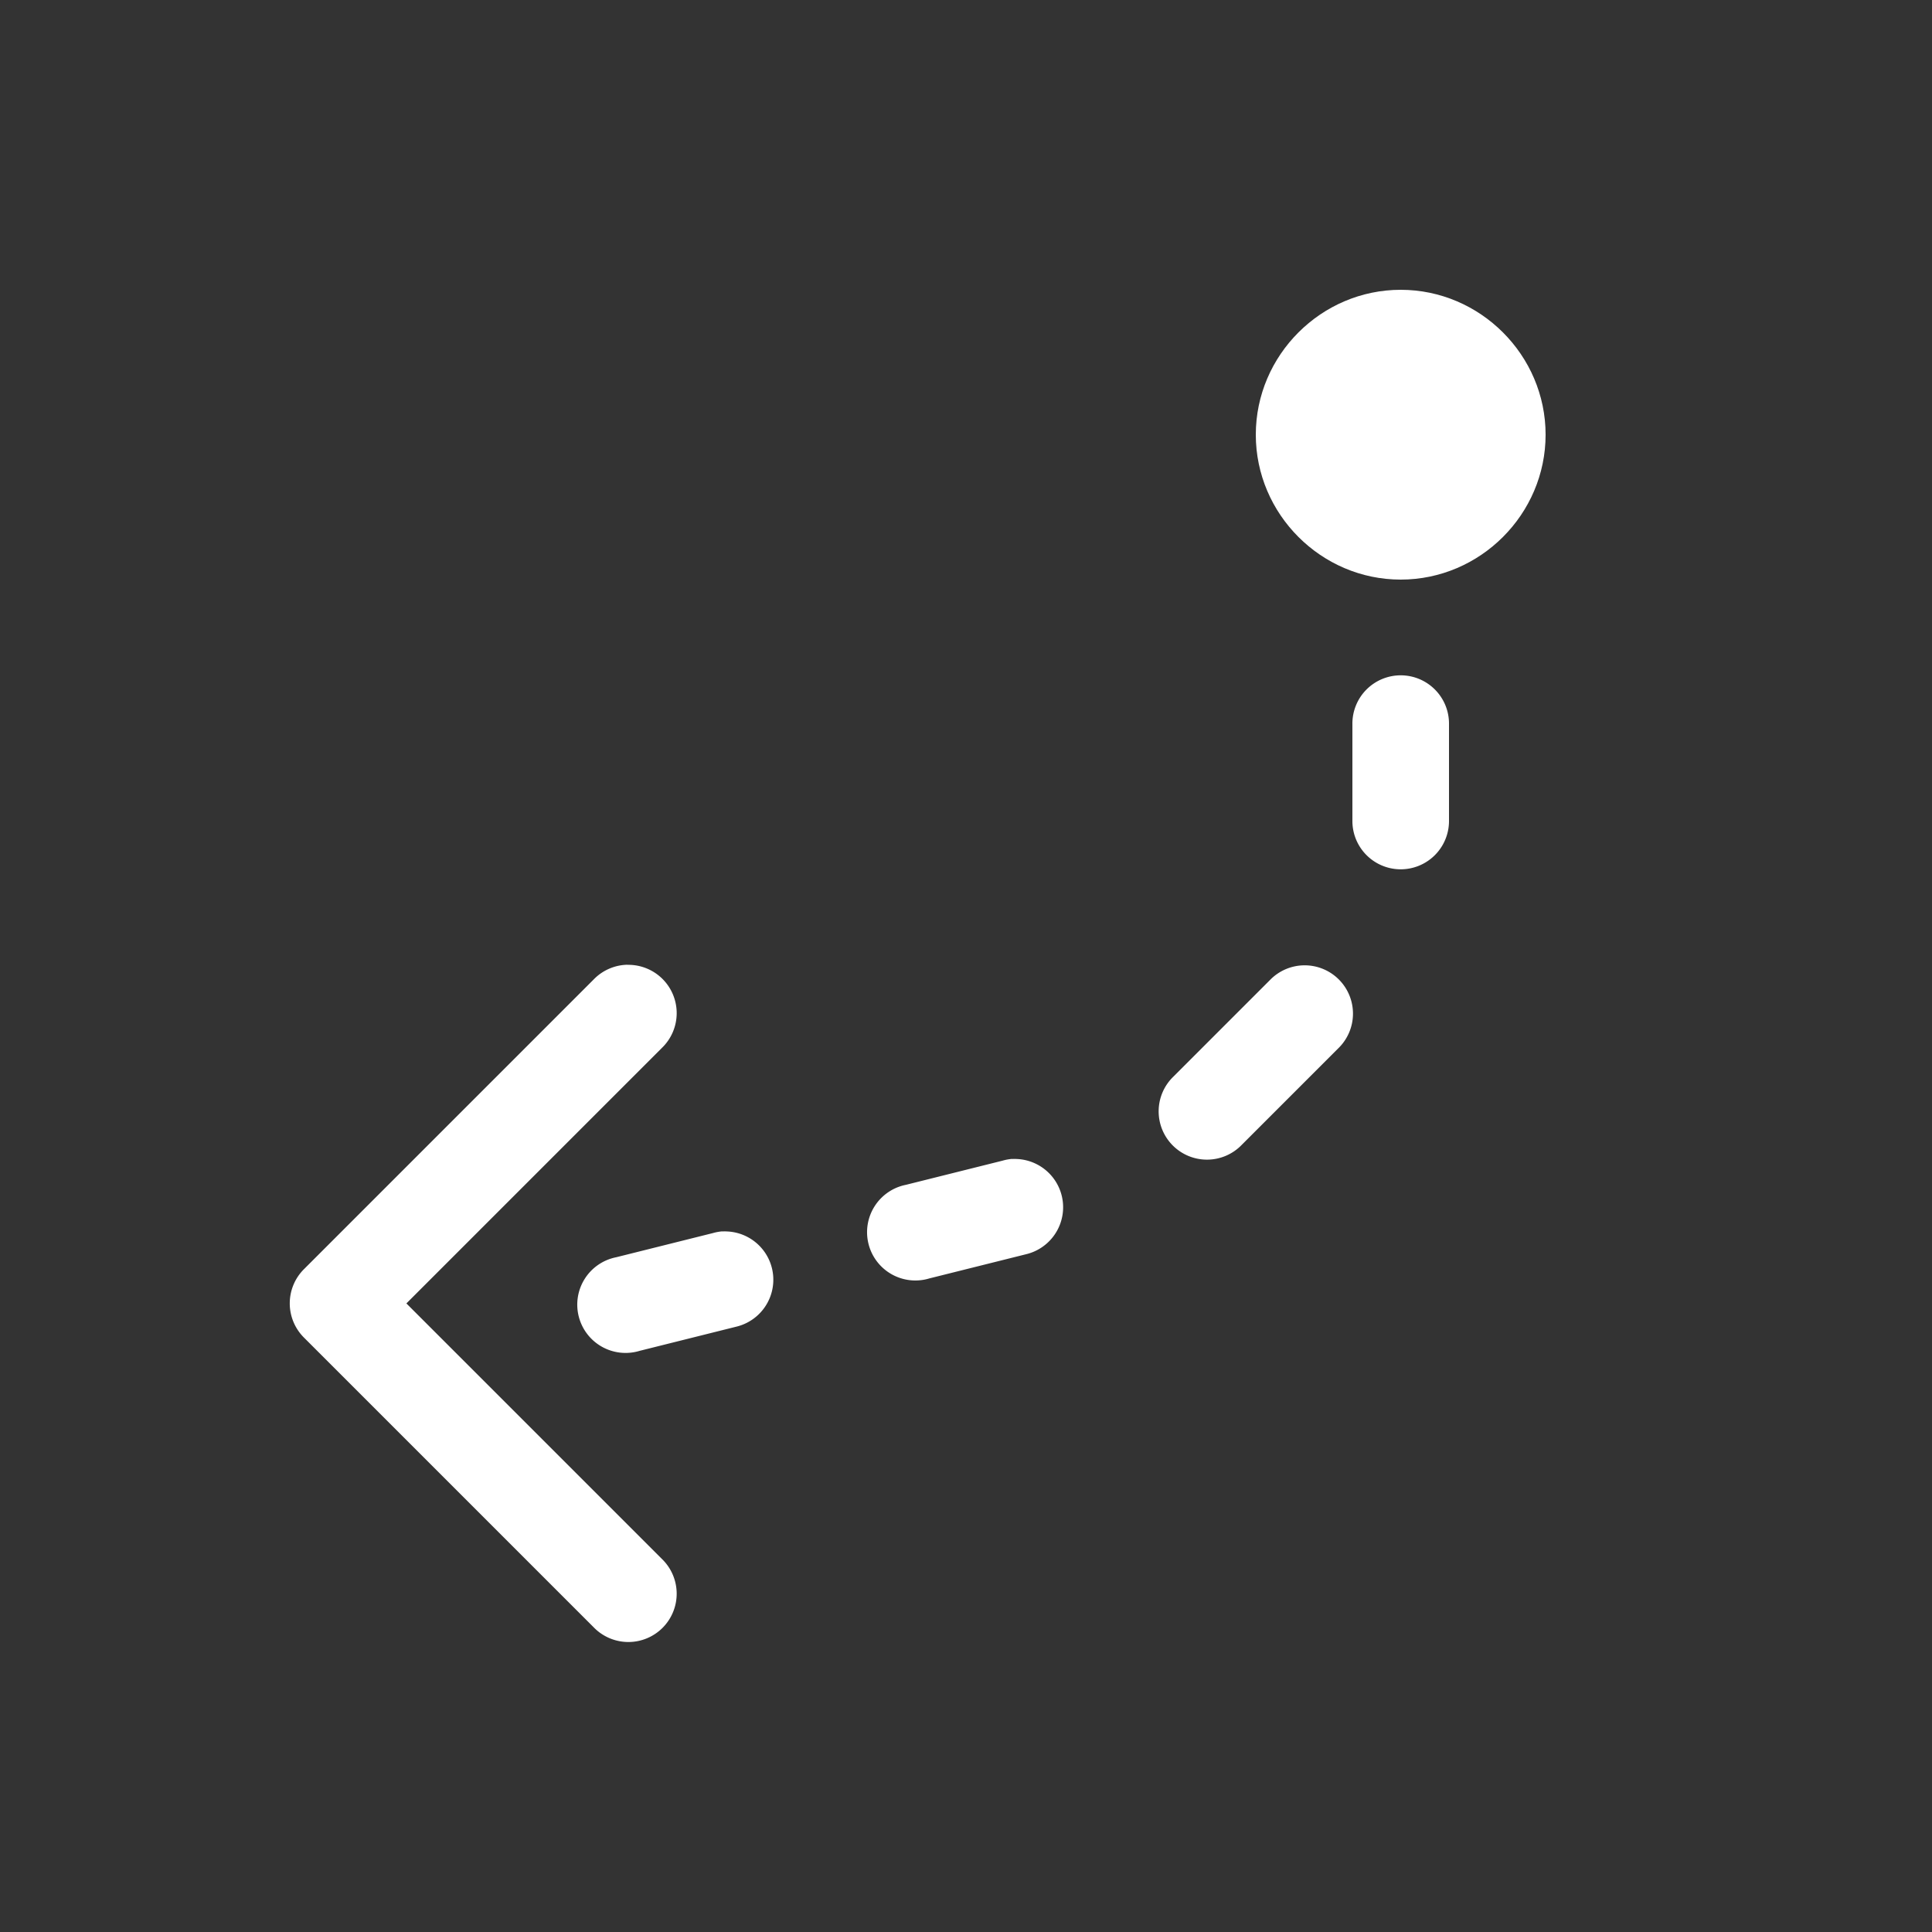 <svg xmlns="http://www.w3.org/2000/svg" height="64" width="64" viewBox="486 512 20 20">
  <rect x="486" y="512" width="20" height="20" fill="#333333" stroke="none"/>
  <g style="fill: #ffffff;" transform="matrix(-1,0,0,1,677,550)" id="g14389" data-label="Y-24">
    <g id="g14381" transform="matrix(1,0,0,-1,0,-99.005)" style="fill:#ffffff">
      <path style="fill: #ffffff; stroke-linecap: round; stroke-linejoin: round;" d="M 500.506,518.992 A 0.5,0.5 0 0 0 500,519.5 v 1 a 0.5,0.5 0 1 0 1,0 v -1 a 0.5,0.5 0 0 0 -0.492,-0.508 0.5,0.5 0 0 1 -0.002,0 z m -8.01,2.996 a 0.5,0.5 0 0 0 -0.35,0.152 l -3,3 a 0.5,0.5 0 0 0 0,0.707 l 3,3 a 0.5,0.5 0 0 0 0.359,0.152 0.5,0.5 0 0 0 0.348,-0.859 l -2.646,-2.646 2.646,-2.646 a 0.5,0.5 0 0 0 -0.357,-0.859 z m 7.01,0.006 a 0.5,0.5 0 0 0 -0.359,0.152 l -1,1 a 0.5,0.5 0 1 0 0.707,0.707 l 1,-1 a 0.5,0.5 0 0 0 -0.348,-0.859 z m -3.029,2.004 a 0.5,0.5 0 0 0 -0.098,0.018 l -1,0.25 a 0.5,0.5 0 1 0 0.242,0.969 l 1,-0.25 a 0.5,0.5 0 0 0 -0.094,-0.986 0.5,0.5 0 0 0 -0.051,0 z m -3,0.75 a 0.5,0.5 0 0 0 -0.098,0.018 l -1,0.25 a 0.5,0.5 0 1 0 0.242,0.969 l 1,-0.25 a 0.5,0.5 0 0 0 -0.094,-0.986 0.5,0.5 0 0 0 -0.051,0 z" transform="rotate(180,338.5,225.498)" id="path14379"></path>
    </g>
    <path style="fill: #ffffff; stroke-linecap: round; stroke-linejoin: round;" d="m 176.5,-32 c 0.823,0 1.5,-0.677 1.5,-1.5 0,-0.823 -0.677,-1.5 -1.5,-1.5 -0.823,0 -1.5,0.677 -1.5,1.5 0,0.823 0.677,1.5 1.5,1.5 z" id="circle14385"></path>
  </g>
</svg>